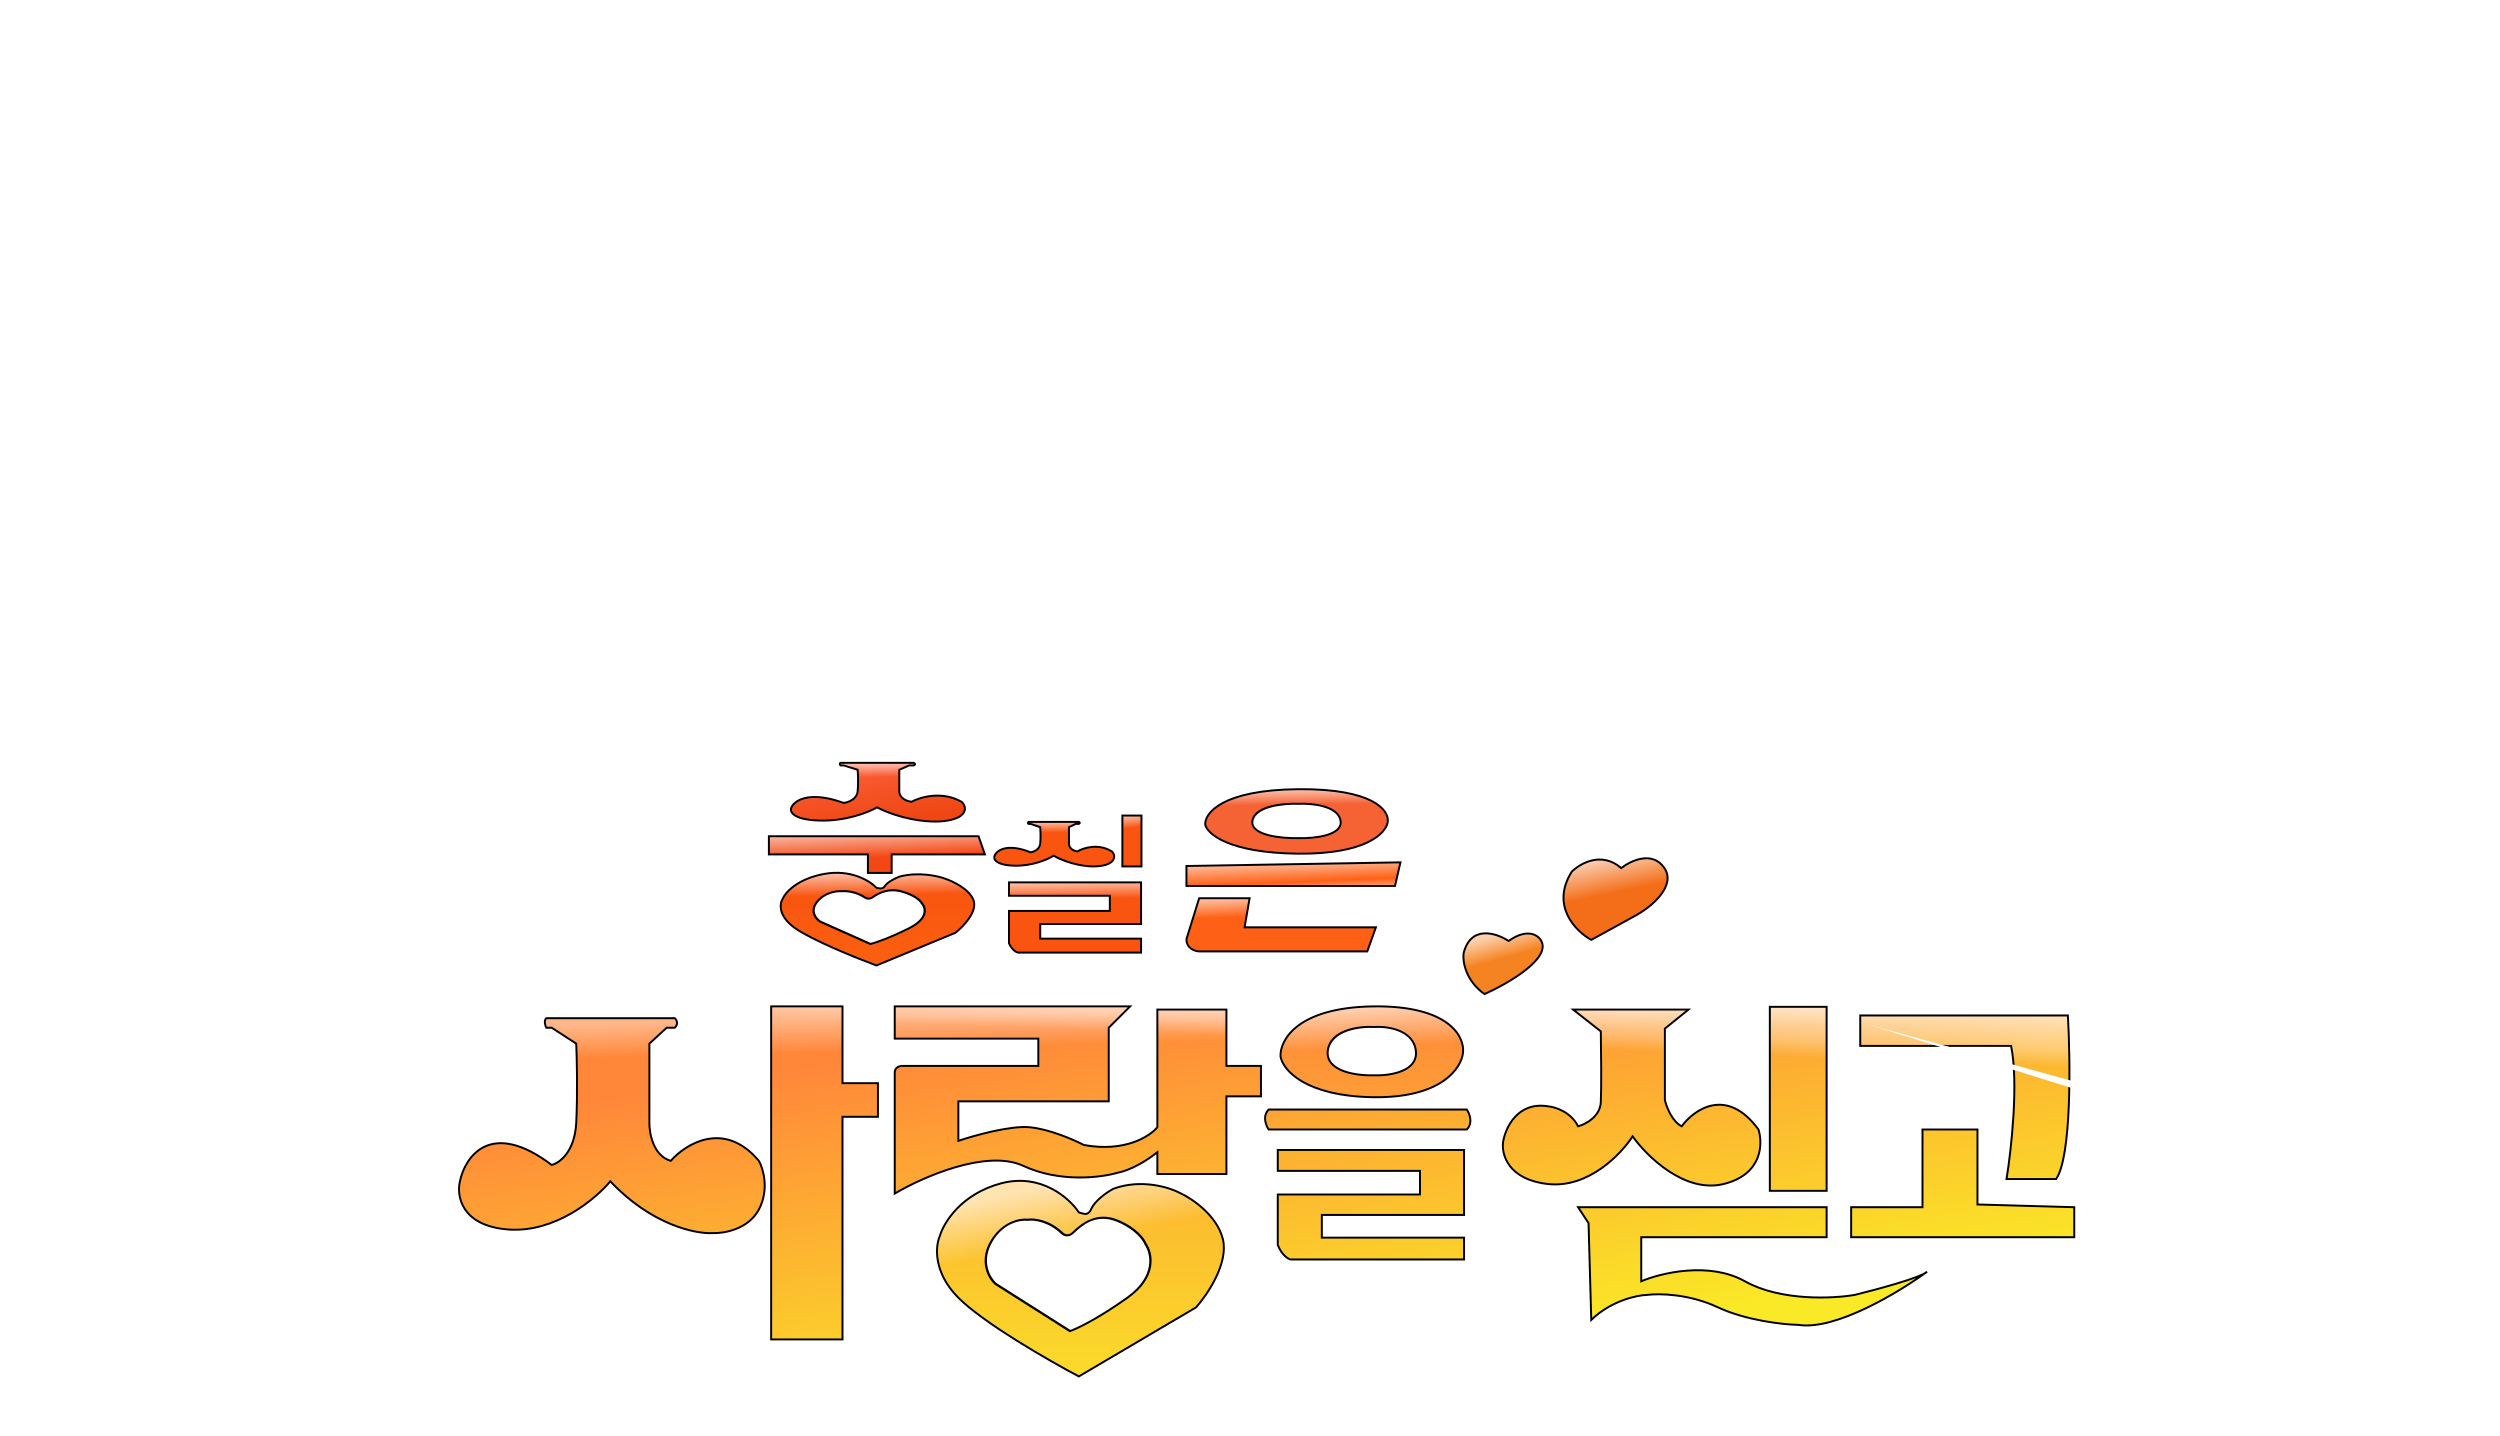 <svg width="383" height="220" viewBox="0 0 383 220" fill="none" xmlns="http://www.w3.org/2000/svg">
<g filter="url(#filter0_d_1317_409)">
<path d="M103.384 151.987H83.686C83.296 152.377 83.523 153.124 83.686 153.449H84.521L88.28 155.885C88.373 158.043 88.502 163.487 88.28 167.997C88.057 172.508 85.681 174.192 84.521 174.471C75.166 167.399 71.249 173.194 70.46 176.976C69.927 179.204 70.655 183.798 77.839 184.355C85.022 184.912 91.273 179.668 93.5 176.976C99.793 183.659 106.563 185.051 109.162 184.912C110.856 184.981 114.647 184.355 116.262 181.292C117.877 178.229 116.935 175.051 116.262 173.844C110.972 167.552 105.055 171.222 102.758 173.844C100.085 173.065 99.463 169.621 99.486 167.997V155.885L102.132 153.449H103.384C103.997 152.837 103.64 152.219 103.384 151.987Z" fill="url(#paint0_linear_1317_409)"/>
<path d="M103.384 151.987H83.686C83.296 152.377 83.523 153.124 83.686 153.449H84.521L88.28 155.885C88.373 158.043 88.502 163.487 88.28 167.997C88.057 172.508 85.681 174.192 84.521 174.471C75.166 167.399 71.249 173.194 70.46 176.976C69.927 179.204 70.655 183.798 77.839 184.355C85.022 184.912 91.273 179.668 93.5 176.976C99.793 183.659 106.563 185.051 109.162 184.912C110.856 184.981 114.647 184.355 116.262 181.292C117.877 178.229 116.935 175.051 116.262 173.844C110.972 167.552 105.055 171.222 102.758 173.844C100.085 173.065 99.463 169.621 99.486 167.997V155.885L102.132 153.449H103.384C103.997 152.837 103.64 152.219 103.384 151.987Z" fill="url(#paint1_linear_1317_409)"/>
<path d="M103.384 151.987H83.686C83.296 152.377 83.523 153.124 83.686 153.449H84.521L88.28 155.885C88.373 158.043 88.502 163.487 88.28 167.997C88.057 172.508 85.681 174.192 84.521 174.471C75.166 167.399 71.249 173.194 70.46 176.976C69.927 179.204 70.655 183.798 77.839 184.355C85.022 184.912 91.273 179.668 93.5 176.976C99.793 183.659 106.563 185.051 109.162 184.912C110.856 184.981 114.647 184.355 116.262 181.292C117.877 178.229 116.935 175.051 116.262 173.844C110.972 167.552 105.055 171.222 102.758 173.844C100.085 173.065 99.463 169.621 99.486 167.997V155.885L102.132 153.449H103.384C103.997 152.837 103.64 152.219 103.384 151.987Z" fill="url(#paint2_linear_1317_409)"/>
<path d="M118.141 201.2V150.178H129.07V161.941H134.499V167.092H129.07V201.2H118.141Z" fill="url(#paint3_linear_1317_409)"/>
<path d="M118.141 201.2V150.178H129.07V161.941H134.499V167.092H129.07V201.2H118.141Z" fill="url(#paint4_linear_1317_409)"/>
<path d="M118.141 201.2V150.178H129.07V161.941H134.499V167.092H129.07V201.2H118.141Z" fill="url(#paint5_linear_1317_409)"/>
<path d="M137.074 155.12V150.178H173.131L169.859 153.449V164.726H146.819V170.781C149.209 169.969 154.741 168.415 157.748 168.693C160.755 168.972 164.523 170.619 166.031 171.408C172.323 172.577 176.17 170.085 177.307 168.693V150.665H187.888V159.296H193.178V163.96H187.888V175.863H177.307V172.522C174.579 174.693 172.133 175.515 171.252 175.654C168.769 176.396 162.397 177.227 156.773 174.61C151.149 171.993 141.297 176.35 137.074 178.856V160.271C137.074 159.602 137.724 159.343 138.049 159.296H159.07V155.12H137.074Z" fill="url(#paint6_linear_1317_409)"/>
<path d="M137.074 155.12V150.178H173.131L169.859 153.449V164.726H146.819V170.781C149.209 169.969 154.741 168.415 157.748 168.693C160.755 168.972 164.523 170.619 166.031 171.408C172.323 172.577 176.17 170.085 177.307 168.693V150.665H187.888V159.296H193.178V163.96H187.888V175.863H177.307V172.522C174.579 174.693 172.133 175.515 171.252 175.654C168.769 176.396 162.397 177.227 156.773 174.61C151.149 171.993 141.297 176.35 137.074 178.856V160.271C137.074 159.602 137.724 159.343 138.049 159.296H159.07V155.12H137.074Z" fill="url(#paint7_linear_1317_409)"/>
<path d="M137.074 155.12V150.178H173.131L169.859 153.449V164.726H146.819V170.781C149.209 169.969 154.741 168.415 157.748 168.693C160.755 168.972 164.523 170.619 166.031 171.408C172.323 172.577 176.17 170.085 177.307 168.693V150.665H187.888V159.296H193.178V163.96H187.888V175.863H177.307V172.522C174.579 174.693 172.133 175.515 171.252 175.654C168.769 176.396 162.397 177.227 156.773 174.61C151.149 171.993 141.297 176.35 137.074 178.856V160.271C137.074 159.602 137.724 159.343 138.049 159.296H159.07V155.12H137.074Z" fill="url(#paint8_linear_1317_409)"/>
<path d="M224.71 165.979H194.361C193.359 166.981 193.943 168.438 194.361 169.041H224.71C225.712 168.039 225.128 166.582 224.71 165.979Z" fill="url(#paint9_linear_1317_409)"/>
<path d="M224.71 165.979H194.361C193.359 166.981 193.943 168.438 194.361 169.041H224.71C225.712 168.039 225.128 166.582 224.71 165.979Z" fill="url(#paint10_linear_1317_409)"/>
<path d="M224.71 165.979H194.361C193.359 166.981 193.943 168.438 194.361 169.041H224.71C225.712 168.039 225.128 166.582 224.71 165.979Z" fill="url(#paint11_linear_1317_409)"/>
<path d="M224.292 172.174H195.753V175.376H217.54V178.995H195.753V186.721C196.366 188.281 197.308 188.856 197.702 188.949H224.292V185.608H202.505V182.127H224.292V172.174Z" fill="url(#paint12_linear_1317_409)"/>
<path d="M224.292 172.174H195.753V175.376H217.54V178.995H195.753V186.721C196.366 188.281 197.308 188.856 197.702 188.949H224.292V185.608H202.505V182.127H224.292V172.174Z" fill="url(#paint13_linear_1317_409)"/>
<path d="M224.292 172.174H195.753V175.376H217.54V178.995H195.753V186.721C196.366 188.281 197.308 188.856 197.702 188.949H224.292V185.608H202.505V182.127H224.292V172.174Z" fill="url(#paint14_linear_1317_409)"/>
<path d="M258.678 150.665H240.998L245.244 154.006C245.29 156.698 245.355 162.637 245.244 164.865C245.133 167.092 242.877 168.252 241.764 168.554C240.65 166.327 238.237 165.584 237.17 165.491C232.492 164.712 230.627 168.786 230.278 170.921C230 172.8 230.988 176.726 237.17 177.394C243.351 178.062 248.376 172.8 250.117 170.085C252.274 173.125 258.08 178.842 264.038 177.394C269.996 175.946 270.094 171.222 269.398 169.041C264.553 162.415 259.537 165.955 257.634 168.554C256.131 167.774 255.291 165.538 255.059 164.517V153.588L258.678 150.665Z" fill="url(#paint15_linear_1317_409)"/>
<path d="M258.678 150.665H240.998L245.244 154.006C245.29 156.698 245.355 162.637 245.244 164.865C245.133 167.092 242.877 168.252 241.764 168.554C240.65 166.327 238.237 165.584 237.17 165.491C232.492 164.712 230.627 168.786 230.278 170.921C230 172.8 230.988 176.726 237.17 177.394C243.351 178.062 248.376 172.8 250.117 170.085C252.274 173.125 258.08 178.842 264.038 177.394C269.996 175.946 270.094 171.222 269.398 169.041C264.553 162.415 259.537 165.955 257.634 168.554C256.131 167.774 255.291 165.538 255.059 164.517V153.588L258.678 150.665Z" fill="url(#paint16_linear_1317_409)"/>
<path d="M258.678 150.665H240.998L245.244 154.006C245.29 156.698 245.355 162.637 245.244 164.865C245.133 167.092 242.877 168.252 241.764 168.554C240.65 166.327 238.237 165.584 237.17 165.491C232.492 164.712 230.627 168.786 230.278 170.921C230 172.8 230.988 176.726 237.17 177.394C243.351 178.062 248.376 172.8 250.117 170.085C252.274 173.125 258.08 178.842 264.038 177.394C269.996 175.946 270.094 171.222 269.398 169.041C264.553 162.415 259.537 165.955 257.634 168.554C256.131 167.774 255.291 165.538 255.059 164.517V153.588L258.678 150.665Z" fill="url(#paint17_linear_1317_409)"/>
<path d="M279.839 150.247H271.138V178.438H279.839V150.247Z" fill="url(#paint18_linear_1317_409)"/>
<path d="M279.839 150.247H271.138V178.438H279.839V150.247Z" fill="url(#paint19_linear_1317_409)"/>
<path d="M279.839 150.247H271.138V178.438H279.839V150.247Z" fill="url(#paint20_linear_1317_409)"/>
<path d="M241.764 180.944H279.839V185.538H251.439V192.29C254.455 191.014 261.852 189.227 267.31 192.29C272.767 195.353 280.813 194.958 284.155 194.378C287.226 193.626 293.333 191.987 294.929 191.041C295.03 190.969 295.127 190.898 295.222 190.828C295.156 190.894 295.057 190.966 294.929 191.041C290.581 194.179 281.075 199.843 275.523 198.972C273.226 198.926 267.532 198.318 263.133 196.258C258.734 194.197 254.107 194.146 252.344 194.378C250.766 194.425 246.845 195.255 243.782 198.207L243.365 183.38L241.764 180.944Z" fill="url(#paint21_linear_1317_409)"/>
<path d="M241.764 180.944H279.839V185.538H251.439V192.29C254.455 191.014 261.852 189.227 267.31 192.29C272.767 195.353 280.813 194.958 284.155 194.378C287.226 193.626 293.333 191.987 294.929 191.041C295.03 190.969 295.127 190.898 295.222 190.828C295.156 190.894 295.057 190.966 294.929 191.041C290.581 194.179 281.075 199.843 275.523 198.972C273.226 198.926 267.532 198.318 263.133 196.258C258.734 194.197 254.107 194.146 252.344 194.378C250.766 194.425 246.845 195.255 243.782 198.207L243.365 183.38L241.764 180.944Z" fill="url(#paint22_linear_1317_409)"/>
<path d="M241.764 180.944H279.839V185.538H251.439V192.29C254.455 191.014 261.852 189.227 267.31 192.29C272.767 195.353 280.813 194.958 284.155 194.378C287.226 193.626 293.333 191.987 294.929 191.041C295.03 190.969 295.127 190.898 295.222 190.828C295.156 190.894 295.057 190.966 294.929 191.041C290.581 194.179 281.075 199.843 275.523 198.972C273.226 198.926 267.532 198.318 263.133 196.258C258.734 194.197 254.107 194.146 252.344 194.378C250.766 194.425 246.845 195.255 243.782 198.207L243.365 183.38L241.764 180.944Z" fill="url(#paint23_linear_1317_409)"/>
<path d="M316.8 151.57H284.99V156.234H308.099C309.269 161.913 308.123 172.197 307.403 176.628H314.991C317.385 173.176 317.195 158.484 316.8 151.57Z" fill="url(#paint24_linear_1317_409)"/>
<path d="M316.8 151.57H284.99V156.234H308.099C309.269 161.913 308.123 172.197 307.403 176.628H314.991C317.385 173.176 317.195 158.484 316.8 151.57Z" fill="url(#paint25_linear_1317_409)"/>
<path d="M316.8 151.57H284.99V156.234H308.099C309.269 161.913 308.123 172.197 307.403 176.628H314.991C317.385 173.176 317.195 158.484 316.8 151.57Z" fill="url(#paint26_linear_1317_409)"/>
<path d="M302.948 169.041H294.526V180.944H283.598V185.538H317.775V180.944L302.948 180.526V169.041Z" fill="url(#paint27_linear_1317_409)"/>
<path d="M302.948 169.041H294.526V180.944H283.598V185.538H317.775V180.944L302.948 180.526V169.041Z" fill="url(#paint28_linear_1317_409)"/>
<path d="M302.948 169.041H294.526V180.944H283.598V185.538H317.775V180.944L302.948 180.526V169.041Z" fill="url(#paint29_linear_1317_409)"/>
<path d="M83.686 151.987H103.384C103.64 152.219 103.997 152.837 103.384 153.449H102.132L99.486 155.885V167.997C99.463 169.621 100.085 173.065 102.758 173.844C105.055 171.222 110.972 167.552 116.262 173.844C116.935 175.051 117.877 178.229 116.262 181.292C114.647 184.355 110.856 184.981 109.162 184.912C106.563 185.051 99.793 183.659 93.5 176.976C91.273 179.668 85.022 184.912 77.839 184.355C70.655 183.798 69.927 179.204 70.46 176.976C71.249 173.194 75.166 167.399 84.521 174.471C85.681 174.192 88.057 172.508 88.28 167.997C88.502 163.487 88.373 158.043 88.28 155.885L84.521 153.449H83.686C83.523 153.124 83.296 152.377 83.686 151.987ZM118.141 150.178V201.2H129.07V167.092H134.499V161.941H129.07V150.178H118.141ZM137.074 150.178V155.12H159.07V159.296H138.049C137.724 159.343 137.074 159.602 137.074 160.271C137.074 160.939 137.074 172.939 137.074 178.856C141.297 176.35 151.149 171.993 156.773 174.61C162.397 177.227 168.769 176.396 171.252 175.654C172.133 175.515 174.579 174.693 177.307 172.522V175.863H187.888V163.96H193.178V159.296H187.888V150.665H177.307V168.693C176.17 170.085 172.323 172.577 166.031 171.408C164.523 170.619 160.755 168.972 157.748 168.693C154.741 168.415 149.209 169.969 146.819 170.781V164.726H169.859V153.449L173.131 150.178H137.074ZM194.361 165.979H224.71C225.128 166.582 225.712 168.039 224.71 169.041H194.361C193.943 168.438 193.359 166.981 194.361 165.979ZM195.753 172.174H224.292V182.127H202.505V185.608H224.292V188.949H197.702C197.308 188.856 196.366 188.281 195.753 186.721V178.995H217.54C217.54 178.554 217.54 177.213 217.54 175.376H195.753V172.174ZM240.998 150.665H258.678L255.059 153.588V164.517C255.291 165.538 256.131 167.774 257.634 168.554C259.537 165.955 264.553 162.415 269.398 169.041C270.094 171.222 269.996 175.946 264.038 177.394C258.08 178.842 252.274 173.125 250.117 170.085C248.376 172.8 243.351 178.062 237.17 177.394C230.988 176.726 230 172.8 230.278 170.921C230.627 168.786 232.492 164.712 237.17 165.491C238.237 165.584 240.65 166.327 241.764 168.554C242.877 168.252 245.133 167.092 245.244 164.865C245.355 162.637 245.29 156.698 245.244 154.006L240.998 150.665ZM271.138 150.247H279.839V178.438H271.138V150.247ZM241.764 180.944H279.839V185.538H251.439V192.29C254.455 191.014 261.852 189.227 267.31 192.29C272.767 195.353 280.813 194.958 284.155 194.378C287.472 193.566 294.331 191.719 295.222 190.828C291.022 193.914 281.203 199.863 275.523 198.972C273.226 198.926 267.532 198.318 263.133 196.258C258.734 194.197 254.107 194.146 252.344 194.378C250.766 194.425 246.845 195.255 243.782 198.207L243.365 183.38L241.764 180.944ZM284.99 151.57H316.8C317.195 158.484 317.385 173.176 314.991 176.628H307.403C308.123 172.197 309.269 161.913 308.099 156.234H284.99V151.57ZM294.526 169.041H302.948V180.526L317.775 180.944V185.538H283.598V180.944H294.526V169.041Z" stroke="black" stroke-width="0.3"/>
<path d="M214.548 128.112L181.763 128.669V131.732H213.712L214.548 128.112Z" fill="#FE6116"/>
<path d="M214.548 128.112L181.763 128.669V131.732H213.712L214.548 128.112Z" fill="url(#paint30_linear_1317_409)"/>
<path d="M191.438 133.611H183.712L181.763 139.876C181.763 141.324 183.062 141.732 183.712 141.755H209.466L210.789 138.066H190.672L191.438 133.611Z" fill="#FE6116"/>
<path d="M191.438 133.611H183.712L181.763 139.876C181.763 141.324 183.062 141.732 183.712 141.755H209.466L210.789 138.066H190.672L191.438 133.611Z" fill="url(#paint31_linear_1317_409)"/>
<path d="M214.548 128.112L181.763 128.669V131.732H213.712L214.548 128.112Z" stroke="black" stroke-width="0.3"/>
<path d="M191.438 133.611H183.712L181.763 139.876C181.763 141.324 183.062 141.732 183.712 141.755H209.466L210.789 138.066H190.672L191.438 133.611Z" stroke="black" stroke-width="0.3"/>
<path fill-rule="evenodd" clip-rule="evenodd" d="M184.638 122.356C184.522 120.588 187.198 117.023 198.827 116.906C210.457 116.789 212.854 120.199 212.599 121.918C212.391 123.589 209.344 126.901 198.827 126.784C188.311 126.667 184.986 123.783 184.638 122.356ZM198.973 119.146C196.77 119.049 192.268 119.428 191.878 121.725C191.489 124.022 196.446 124.466 198.973 124.401C201.268 124.466 205.761 124.022 205.372 121.725C204.982 119.428 200.943 119.049 198.973 119.146Z" fill="#F56234"/>
<path fill-rule="evenodd" clip-rule="evenodd" d="M184.638 122.356C184.522 120.588 187.198 117.023 198.827 116.906C210.457 116.789 212.854 120.199 212.599 121.918C212.391 123.589 209.344 126.901 198.827 126.784C188.311 126.667 184.986 123.783 184.638 122.356ZM198.973 119.146C196.77 119.049 192.268 119.428 191.878 121.725C191.489 124.022 196.446 124.466 198.973 124.401C201.268 124.466 205.761 124.022 205.372 121.725C204.982 119.428 200.943 119.049 198.973 119.146Z" fill="url(#paint32_linear_1317_409)"/>
<path d="M198.827 116.906L198.826 116.756L198.827 116.906ZM184.638 122.356L184.489 122.366L184.489 122.379L184.493 122.391L184.638 122.356ZM212.599 121.918L212.451 121.896L212.45 121.899L212.599 121.918ZM198.827 126.784L198.829 126.634L198.829 126.634L198.827 126.784ZM198.973 119.146L198.966 119.296L198.98 119.296L198.973 119.146ZM198.973 124.401L198.977 124.251L198.969 124.251L198.973 124.401ZM205.372 121.725L205.224 121.75L205.224 121.75L205.372 121.725ZM198.826 116.756C192.999 116.814 189.396 117.737 187.258 118.879C185.123 120.02 184.425 121.399 184.489 122.366L184.788 122.346C184.735 121.545 185.318 120.257 187.399 119.144C189.477 118.033 193.026 117.114 198.829 117.056L198.826 116.756ZM212.748 121.94C212.888 120.992 212.291 119.659 210.239 118.59C208.187 117.521 204.652 116.697 198.826 116.756L198.829 117.056C204.633 116.998 208.111 117.82 210.101 118.856C212.092 119.893 212.565 121.125 212.451 121.896L212.748 121.94ZM198.826 126.934C204.098 126.993 207.514 126.192 209.644 125.156C211.77 124.123 212.635 122.843 212.748 121.937L212.45 121.899C212.355 122.664 211.592 123.875 209.513 124.886C207.439 125.895 204.073 126.692 198.829 126.634L198.826 126.934ZM184.493 122.391C184.589 122.787 184.884 123.26 185.423 123.745C185.963 124.232 186.755 124.738 187.862 125.2C190.074 126.124 193.555 126.876 198.826 126.934L198.829 126.634C193.583 126.576 190.143 125.827 187.977 124.923C186.895 124.471 186.133 123.981 185.624 123.522C185.112 123.061 184.861 122.638 184.784 122.32L184.493 122.391ZM192.026 121.75C192.115 121.227 192.438 120.804 192.927 120.462C193.418 120.12 194.067 119.866 194.783 119.683C196.214 119.318 197.874 119.247 198.966 119.296L198.979 118.996C197.869 118.947 196.177 119.018 194.708 119.392C193.974 119.579 193.287 119.845 192.755 120.216C192.222 120.589 191.836 121.075 191.73 121.7L192.026 121.75ZM198.969 124.251C197.713 124.284 195.857 124.189 194.369 123.804C193.624 123.611 192.986 123.348 192.561 123.005C192.143 122.666 191.94 122.258 192.026 121.75L191.73 121.7C191.622 122.34 191.892 122.849 192.373 123.238C192.847 123.621 193.533 123.897 194.294 124.094C195.819 124.489 197.706 124.584 198.977 124.551L198.969 124.251ZM205.224 121.75C205.311 122.266 205.129 122.675 204.758 123.01C204.381 123.351 203.809 123.612 203.138 123.805C201.797 124.189 200.117 124.284 198.977 124.251L198.968 124.551C200.124 124.584 201.838 124.489 203.22 124.093C203.91 123.895 204.532 123.619 204.96 123.233C205.393 122.84 205.627 122.333 205.52 121.7L205.224 121.75ZM198.98 119.296C199.955 119.248 201.44 119.318 202.724 119.682C204.021 120.049 205.045 120.695 205.224 121.75L205.52 121.7C205.309 120.458 204.119 119.765 202.806 119.393C201.481 119.018 199.961 118.947 198.965 118.996L198.98 119.296ZM198.979 118.996C197.879 118.95 196.201 119.025 194.737 119.401C194.005 119.589 193.317 119.854 192.782 120.224C192.245 120.594 191.851 121.077 191.731 121.696L192.025 121.754C192.126 121.233 192.458 120.812 192.952 120.471C193.448 120.129 194.097 119.875 194.811 119.692C196.238 119.325 197.886 119.251 198.966 119.296L198.979 118.996Z" fill="black"/>
<path fill-rule="evenodd" clip-rule="evenodd" d="M196.175 157.855C196.06 155.365 198.735 150.344 210.365 150.179C221.994 150.015 224.391 154.817 224.136 157.239C223.928 159.592 220.881 164.257 210.365 164.092C199.848 163.928 196.523 159.866 196.175 157.855ZM210.51 153.334C208.307 153.197 203.805 153.732 203.415 156.967C203.026 160.202 207.982 160.828 210.51 160.736C212.805 160.828 217.298 160.202 216.909 156.967C216.519 153.732 212.48 153.197 210.51 153.334Z" fill="url(#paint33_linear_1317_409)"/>
<path fill-rule="evenodd" clip-rule="evenodd" d="M196.175 157.855C196.06 155.365 198.735 150.344 210.365 150.179C221.994 150.015 224.391 154.817 224.136 157.239C223.928 159.592 220.881 164.257 210.365 164.092C199.848 163.928 196.523 159.866 196.175 157.855ZM210.51 153.334C208.307 153.197 203.805 153.732 203.415 156.967C203.026 160.202 207.982 160.828 210.51 160.736C212.805 160.828 217.298 160.202 216.909 156.967C216.519 153.732 212.48 153.197 210.51 153.334Z" fill="url(#paint34_linear_1317_409)"/>
<path d="M210.365 150.179L210.362 150.029L210.365 150.179ZM196.175 157.855L196.026 157.862L196.026 157.872L196.028 157.881L196.175 157.855ZM224.136 157.239L223.987 157.223L223.987 157.225L224.136 157.239ZM210.365 164.092L210.362 164.242L210.365 164.092ZM203.415 156.967L203.564 156.985L203.564 156.985L203.415 156.967ZM210.51 153.334L210.5 153.484L210.51 153.485L210.52 153.484L210.51 153.334ZM210.51 160.736L210.516 160.586L210.504 160.586L210.51 160.736ZM216.909 156.967L216.76 156.985L216.76 156.985L216.909 156.967ZM210.362 150.029C198.701 150.194 195.904 155.243 196.026 157.862L196.325 157.849C196.215 155.488 198.769 150.493 210.367 150.329L210.362 150.029ZM224.285 157.254C224.419 155.985 223.856 154.129 221.796 152.618C219.739 151.109 216.195 149.947 210.362 150.029L210.367 150.329C216.163 150.247 219.633 151.404 221.618 152.86C223.601 154.314 224.108 156.07 223.987 157.223L224.285 157.254ZM210.362 164.242C220.919 164.407 224.067 159.717 224.286 157.252L223.987 157.225C223.788 159.467 220.844 164.106 210.367 163.942L210.362 164.242ZM196.028 157.881C196.395 160.003 199.824 164.078 210.362 164.242L210.367 163.942C199.872 163.778 196.652 159.729 196.323 157.83L196.028 157.881ZM203.564 156.985C203.749 155.449 204.908 154.539 206.333 154.027C207.758 153.515 209.412 153.416 210.5 153.484L210.519 153.185C209.404 153.115 207.706 153.215 206.232 153.745C204.758 154.274 203.471 155.25 203.266 156.949L203.564 156.985ZM210.504 160.586C209.251 160.632 207.401 160.498 205.92 159.958C205.179 159.688 204.543 159.32 204.117 158.834C203.694 158.353 203.472 157.75 203.564 156.985L203.266 156.949C203.163 157.801 203.414 158.489 203.891 159.032C204.363 159.571 205.051 159.961 205.817 160.24C207.348 160.798 209.241 160.932 210.515 160.886L210.504 160.586ZM216.76 156.985C216.852 157.755 216.655 158.36 216.278 158.841C215.897 159.325 215.326 159.691 214.66 159.96C213.325 160.498 211.651 160.632 210.516 160.586L210.504 160.886C211.663 160.932 213.384 160.798 214.772 160.238C215.467 159.958 216.09 159.566 216.514 159.026C216.941 158.482 217.16 157.796 217.058 156.949L216.76 156.985ZM210.52 153.484C211.49 153.416 212.968 153.515 214.246 154.025C215.521 154.534 216.574 155.441 216.76 156.985L217.058 156.949C216.854 155.258 215.692 154.28 214.358 153.747C213.026 153.215 211.5 153.115 210.499 153.185L210.52 153.484ZM210.518 153.185C209.415 153.12 207.73 153.226 206.26 153.757C204.79 154.288 203.499 155.26 203.266 156.946L203.564 156.987C203.774 155.461 204.94 154.553 206.362 154.039C207.783 153.526 209.424 153.421 210.501 153.484L210.518 153.185Z" fill="black"/>
<path d="M224.223 142.034C225.336 137.634 229.281 138.948 231.114 140.154C234.065 138.094 235.685 139.296 236.125 140.154C237.629 142.883 230.951 146.721 227.425 148.298C224.473 146.182 224.06 143.24 224.223 142.034Z" fill="#F68322"/>
<path d="M224.223 142.034C225.336 137.634 229.281 138.948 231.114 140.154C234.065 138.094 235.685 139.296 236.125 140.154C237.629 142.883 230.951 146.721 227.425 148.298C224.473 146.182 224.06 143.24 224.223 142.034Z" fill="url(#paint35_linear_1317_409)"/>
<path d="M224.223 142.034C225.336 137.634 229.281 138.948 231.114 140.154C234.065 138.094 235.685 139.296 236.125 140.154C237.629 142.883 230.951 146.721 227.425 148.298C224.473 146.182 224.06 143.24 224.223 142.034Z" stroke="black" stroke-width="0.3"/>
<path d="M240.789 129.549C237.503 134.784 241.415 138.691 243.782 139.99L250.882 136.092C253.016 134.863 256.826 131.721 254.989 128.992C253.151 126.264 249.814 127.855 248.376 128.992C245.369 126.375 242.065 128.273 240.789 129.549Z" fill="#F46E19"/>
<path d="M240.789 129.549C237.503 134.784 241.415 138.691 243.782 139.99L250.882 136.092C253.016 134.863 256.826 131.721 254.989 128.992C253.151 126.264 249.814 127.855 248.376 128.992C245.369 126.375 242.065 128.273 240.789 129.549Z" fill="url(#paint36_linear_1317_409)"/>
<path d="M240.789 129.549C237.503 134.784 241.415 138.691 243.782 139.99L250.882 136.092C253.016 134.863 256.826 131.721 254.989 128.992C253.151 126.264 249.814 127.855 248.376 128.992C245.369 126.375 242.065 128.273 240.789 129.549Z" stroke="black" stroke-width="0.3"/>
<path d="M117.794 124.111L149.914 124.111L150.881 126.895L136.605 126.895L136.605 129.733L132.962 129.733L132.962 126.895L117.794 126.895L117.794 124.111Z" fill="url(#paint37_linear_1317_409)"/>
<path d="M117.794 124.111L149.914 124.111L150.881 126.895L136.605 126.895L136.605 129.733L132.962 129.733L132.962 126.895L117.794 126.895L117.794 124.111Z" fill="url(#paint38_linear_1317_409)"/>
<path d="M117.794 124.111L149.914 124.111L150.881 126.895L136.605 126.895L136.605 129.733L132.962 129.733L132.962 126.895L117.794 126.895L117.794 124.111Z" stroke="black" stroke-width="0.3"/>
<path d="M139.99 112.868H128.775C128.553 112.975 128.683 113.179 128.775 113.267H129.251L131.39 113.933C131.443 114.522 131.517 116.009 131.39 117.241C131.264 118.472 129.911 118.932 129.251 119.008C123.924 117.077 121.695 118.66 121.246 119.693C120.942 120.301 121.356 121.556 125.446 121.708C129.536 121.86 133.095 120.428 134.363 119.693C137.945 121.518 141.8 121.898 143.279 121.86C144.243 121.879 146.402 121.708 147.321 120.871C148.241 120.035 147.704 119.167 147.321 118.837C144.309 117.119 140.941 118.121 139.633 118.837C138.112 118.624 137.758 117.684 137.771 117.241V113.933L139.277 113.267H139.99C140.339 113.1 140.135 112.932 139.99 112.868Z" fill="url(#paint39_linear_1317_409)"/>
<path d="M139.99 112.868H128.775C128.553 112.975 128.683 113.179 128.775 113.267H129.251L131.39 113.933C131.443 114.522 131.517 116.009 131.39 117.241C131.264 118.472 129.911 118.932 129.251 119.008C123.924 117.077 121.695 118.66 121.246 119.693C120.942 120.301 121.356 121.556 125.446 121.708C129.536 121.86 133.095 120.428 134.363 119.693C137.945 121.518 141.8 121.898 143.279 121.86C144.243 121.879 146.402 121.708 147.321 120.871C148.241 120.035 147.704 119.167 147.321 118.837C144.309 117.119 140.941 118.121 139.633 118.837C138.112 118.624 137.758 117.684 137.771 117.241V113.933L139.277 113.267H139.99C140.339 113.1 140.135 112.932 139.99 112.868Z" fill="url(#paint40_linear_1317_409)"/>
<path d="M139.99 112.868H128.775C128.553 112.975 128.683 113.179 128.775 113.267H129.251L131.39 113.933C131.443 114.522 131.517 116.009 131.39 117.241C131.264 118.472 129.911 118.932 129.251 119.008C123.924 117.077 121.695 118.66 121.246 119.693C120.942 120.301 121.356 121.556 125.446 121.708C129.536 121.86 133.095 120.428 134.363 119.693C137.945 121.518 141.8 121.898 143.279 121.86C144.243 121.879 146.402 121.708 147.321 120.871C148.241 120.035 147.704 119.167 147.321 118.837C144.309 117.119 140.941 118.121 139.633 118.837C138.112 118.624 137.758 117.684 137.771 117.241V113.933L139.277 113.267H139.99C140.339 113.1 140.135 112.932 139.99 112.868Z" stroke="black" stroke-width="0.3"/>
<path d="M174.873 120.943H171.949V128.739H174.873V120.943Z" fill="#F95410"/>
<path d="M174.873 120.943H171.949V128.739H174.873V120.943Z" fill="url(#paint41_linear_1317_409)"/>
<path d="M174.873 120.943H171.949V128.739H174.873V120.943Z" stroke="black" stroke-width="0.3"/>
<path d="M174.813 131.178H154.575V133.232H170.025V135.554H154.575V140.51C155.01 141.511 155.678 141.88 155.957 141.939H174.813V139.796H159.363V137.563H174.813V131.178Z" fill="#F95410"/>
<path d="M174.813 131.178H154.575V133.232H170.025V135.554H154.575V140.51C155.01 141.511 155.678 141.88 155.957 141.939H174.813V139.796H159.363V137.563H174.813V131.178Z" fill="url(#paint42_linear_1317_409)"/>
<path d="M174.813 131.178H154.575V133.232H170.025V135.554H154.575V140.51C155.01 141.511 155.678 141.88 155.957 141.939H174.813V139.796H159.363V137.563H174.813V131.178Z" stroke="black" stroke-width="0.3"/>
<path d="M165.293 121.917H157.563C157.41 121.998 157.499 122.153 157.563 122.22H157.891L159.366 122.725C159.402 123.171 159.453 124.299 159.366 125.233C159.278 126.167 158.346 126.516 157.891 126.574C154.22 125.109 152.683 126.31 152.373 127.093C152.164 127.554 152.45 128.506 155.269 128.621C158.087 128.737 160.54 127.651 161.414 127.093C163.883 128.477 166.54 128.766 167.56 128.737C168.224 128.751 169.712 128.621 170.346 127.987C170.979 127.353 170.61 126.694 170.346 126.444C168.27 125.141 165.948 125.901 165.047 126.444C163.998 126.283 163.754 125.57 163.763 125.233V122.725L164.801 122.22H165.293C165.533 122.093 165.393 121.965 165.293 121.917Z" fill="#F95410"/>
<path d="M165.293 121.917H157.563C157.41 121.998 157.499 122.153 157.563 122.22H157.891L159.366 122.725C159.402 123.171 159.453 124.299 159.366 125.233C159.278 126.167 158.346 126.516 157.891 126.574C154.22 125.109 152.683 126.31 152.373 127.093C152.164 127.554 152.45 128.506 155.269 128.621C158.087 128.737 160.54 127.651 161.414 127.093C163.883 128.477 166.54 128.766 167.56 128.737C168.224 128.751 169.712 128.621 170.346 127.987C170.979 127.353 170.61 126.694 170.346 126.444C168.27 125.141 165.948 125.901 165.047 126.444C163.998 126.283 163.754 125.57 163.763 125.233V122.725L164.801 122.22H165.293C165.533 122.093 165.393 121.965 165.293 121.917Z" fill="url(#paint43_linear_1317_409)"/>
<path d="M165.293 121.917H157.563C157.41 121.998 157.499 122.153 157.563 122.22H157.891L159.366 122.725C159.402 123.171 159.453 124.299 159.366 125.233C159.278 126.167 158.346 126.516 157.891 126.574C154.22 125.109 152.683 126.31 152.373 127.093C152.164 127.554 152.45 128.506 155.269 128.621C158.087 128.737 160.54 127.651 161.414 127.093C163.883 128.477 166.54 128.766 167.56 128.737C168.224 128.751 169.712 128.621 170.346 127.987C170.979 127.353 170.61 126.694 170.346 126.444C168.27 125.141 165.948 125.901 165.047 126.444C163.998 126.283 163.754 125.57 163.763 125.233V122.725L164.801 122.22H165.293C165.533 122.093 165.393 121.965 165.293 121.917Z" stroke="black" stroke-width="0.3"/>
<path fill-rule="evenodd" clip-rule="evenodd" d="M165.281 181.74C163.865 179.582 159.503 175.67 153.378 177.285C147.252 178.9 144.561 183.341 143.981 185.359C143.308 186.868 142.923 190.858 146.765 194.756C150.607 198.654 160.71 204.455 165.281 206.868L183.239 196.288C184.979 194.339 188.237 189.522 187.346 185.847C186.455 182.171 182.566 179.582 180.733 178.747C179.109 177.888 174.803 176.561 170.571 178.12C169.689 178.584 167.773 179.861 167.16 181.253C167.044 181.554 166.659 182.116 166.046 181.949C165.907 181.926 165.559 181.851 165.281 181.74ZM162.65 184.903C162.905 185.181 163.597 185.571 164.321 184.903C164.37 184.857 164.424 184.806 164.483 184.751C165.489 183.804 167.787 181.642 171.142 183.023C173.982 184.193 175.203 185.877 175.458 186.573C176.432 187.965 177.254 191.557 172.743 194.787C168.233 198.017 164.97 199.567 163.903 199.938L152.487 192.699C151.536 191.84 150.065 189.357 151.791 186.295C153.518 183.232 156.269 182.745 157.43 182.884C158.311 182.745 160.59 182.954 162.65 184.903Z" fill="url(#paint44_linear_1317_409)"/>
<path fill-rule="evenodd" clip-rule="evenodd" d="M165.281 181.74C163.865 179.582 159.503 175.67 153.378 177.285C147.252 178.9 144.561 183.341 143.981 185.359C143.308 186.868 142.923 190.858 146.765 194.756C150.607 198.654 160.71 204.455 165.281 206.868L183.239 196.288C184.979 194.339 188.237 189.522 187.346 185.847C186.455 182.171 182.566 179.582 180.733 178.747C179.109 177.888 174.803 176.561 170.571 178.12C169.689 178.584 167.773 179.861 167.16 181.253C167.044 181.554 166.659 182.116 166.046 181.949C165.907 181.926 165.559 181.851 165.281 181.74ZM162.65 184.903C162.905 185.181 163.597 185.571 164.321 184.903C164.37 184.857 164.424 184.806 164.483 184.751C165.489 183.804 167.787 181.642 171.142 183.023C173.982 184.193 175.203 185.877 175.458 186.573C176.432 187.965 177.254 191.557 172.743 194.787C168.233 198.017 164.97 199.567 163.903 199.938L152.487 192.699C151.536 191.84 150.065 189.357 151.791 186.295C153.518 183.232 156.269 182.745 157.43 182.884C158.311 182.745 160.59 182.954 162.65 184.903Z" fill="url(#paint45_linear_1317_409)"/>
<path d="M153.378 177.285L153.416 177.43L153.378 177.285ZM165.281 181.74L165.155 181.822L165.181 181.862L165.225 181.879L165.281 181.74ZM143.981 185.359L144.118 185.421L144.122 185.411L144.125 185.401L143.981 185.359ZM146.765 194.756L146.872 194.651L146.872 194.651L146.765 194.756ZM165.281 206.868L165.211 207.001L165.285 207.04L165.357 206.997L165.281 206.868ZM183.239 196.288L183.315 196.417L183.336 196.405L183.351 196.388L183.239 196.288ZM187.346 185.847L187.492 185.811L187.492 185.811L187.346 185.847ZM180.733 178.747L180.663 178.88L180.671 178.883L180.733 178.747ZM170.571 178.12L170.519 177.98L170.51 177.983L170.501 177.988L170.571 178.12ZM167.16 181.253L167.023 181.192L167.02 181.199L167.16 181.253ZM166.046 181.949L166.086 181.804L166.078 181.802L166.071 181.801L166.046 181.949ZM164.321 184.903L164.422 185.013L164.422 185.013L164.321 184.903ZM162.65 184.903L162.761 184.801L162.753 184.794L162.65 184.903ZM164.483 184.751L164.586 184.86L164.586 184.86L164.483 184.751ZM171.142 183.023L171.199 182.884L171.199 182.884L171.142 183.023ZM175.458 186.573L175.317 186.625L175.324 186.643L175.335 186.659L175.458 186.573ZM172.743 194.787L172.83 194.909L172.83 194.909L172.743 194.787ZM163.903 199.938L163.823 200.064L163.884 200.103L163.952 200.079L163.903 199.938ZM152.487 192.699L152.387 192.81L152.396 192.818L152.407 192.825L152.487 192.699ZM157.43 182.884L157.412 183.033L157.432 183.035L157.453 183.032L157.43 182.884ZM162.705 184.872L162.816 184.771L162.808 184.763L162.705 184.872ZM164.376 184.872L164.274 184.762L164.274 184.762L164.376 184.872ZM164.538 184.721L164.641 184.83L164.641 184.83L164.538 184.721ZM171.197 182.993L171.254 182.854L171.254 182.854L171.197 182.993ZM175.513 186.543L175.372 186.594L175.379 186.613L175.39 186.629L175.513 186.543ZM172.798 194.756L172.711 194.635L172.711 194.635L172.798 194.756ZM163.958 199.907L163.878 200.034L163.939 200.073L164.007 200.049L163.958 199.907ZM152.542 192.668L152.442 192.78L152.451 192.788L152.462 192.795L152.542 192.668ZM151.846 186.264L151.977 186.338L151.977 186.338L151.846 186.264ZM157.485 182.854L157.467 183.003L157.487 183.005L157.508 183.002L157.485 182.854ZM153.416 177.43C159.455 175.838 163.759 179.694 165.155 181.822L165.406 181.658C163.971 179.47 159.551 175.502 153.339 177.14L153.416 177.43ZM144.125 185.401C144.692 183.427 147.348 179.03 153.416 177.43L153.339 177.14C147.157 178.77 144.429 183.255 143.837 185.318L144.125 185.401ZM146.872 194.651C143.073 190.797 143.47 186.873 144.118 185.421L143.844 185.298C143.146 186.862 142.772 190.919 146.658 194.862L146.872 194.651ZM165.351 206.735C163.068 205.53 159.403 203.479 155.829 201.242C152.252 199.003 148.779 196.586 146.872 194.651L146.658 194.862C148.593 196.825 152.093 199.257 155.67 201.496C159.251 203.738 162.922 205.793 165.211 207.001L165.351 206.735ZM183.163 196.159L165.204 206.739L165.357 206.997L183.315 196.417L183.163 196.159ZM187.2 185.882C187.633 187.668 187.06 189.752 186.144 191.649C185.231 193.542 183.99 195.222 183.127 196.188L183.351 196.388C184.229 195.405 185.487 193.702 186.414 191.78C187.34 189.863 187.95 187.7 187.492 185.811L187.2 185.882ZM180.671 178.883C181.574 179.295 182.991 180.142 184.291 181.342C185.592 182.542 186.764 184.084 187.2 185.882L187.492 185.811C187.037 183.934 185.819 182.344 184.495 181.122C183.17 179.899 181.726 179.034 180.796 178.61L180.671 178.883ZM170.623 178.261C174.802 176.721 179.063 178.033 180.663 178.879L180.803 178.614C179.156 177.743 174.804 176.401 170.519 177.98L170.623 178.261ZM167.297 181.313C167.589 180.649 168.2 180 168.86 179.454C169.517 178.91 170.208 178.481 170.641 178.253L170.501 177.988C170.052 178.224 169.343 178.665 168.669 179.223C167.997 179.779 167.343 180.464 167.023 181.192L167.297 181.313ZM166.007 182.093C166.371 182.193 166.67 182.072 166.886 181.891C167.097 181.714 167.235 181.475 167.3 181.307L167.02 181.199C166.969 181.332 166.856 181.524 166.693 181.662C166.534 181.795 166.334 181.872 166.086 181.804L166.007 182.093ZM165.225 181.879C165.517 181.996 165.877 182.073 166.022 182.097L166.071 181.801C165.937 181.778 165.601 181.706 165.336 181.601L165.225 181.879ZM164.219 184.792C163.889 185.097 163.581 185.15 163.334 185.11C163.078 185.067 162.87 184.921 162.761 184.801L162.539 185.004C162.685 185.163 162.951 185.35 163.285 185.406C163.628 185.462 164.028 185.377 164.422 185.013L164.219 184.792ZM164.38 184.642C164.321 184.697 164.268 184.747 164.219 184.792L164.422 185.013C164.473 184.966 164.527 184.915 164.586 184.86L164.38 184.642ZM171.199 182.884C167.749 181.464 165.383 183.698 164.38 184.642L164.586 184.86C165.595 183.91 167.825 181.82 171.085 183.162L171.199 182.884ZM175.599 186.522C175.326 185.777 174.068 184.066 171.199 182.884L171.085 183.162C173.896 184.319 175.08 185.977 175.317 186.625L175.599 186.522ZM172.83 194.909C175.112 193.275 176.061 191.537 176.305 190.015C176.549 188.497 176.088 187.212 175.581 186.487L175.335 186.659C175.802 187.326 176.239 188.533 176.009 189.967C175.78 191.396 174.885 193.069 172.656 194.665L172.83 194.909ZM163.952 200.079C165.038 199.702 168.313 198.143 172.83 194.909L172.656 194.665C168.152 197.89 164.903 199.431 163.854 199.796L163.952 200.079ZM152.407 192.825L163.823 200.064L163.983 199.811L152.568 192.572L152.407 192.825ZM151.661 186.221C149.891 189.361 151.399 191.918 152.387 192.81L152.588 192.587C151.673 191.762 150.239 189.354 151.922 186.368L151.661 186.221ZM157.447 182.735C156.235 182.59 153.421 183.099 151.661 186.221L151.922 186.368C153.615 183.365 156.303 182.9 157.412 183.033L157.447 182.735ZM162.753 184.794C160.657 182.811 158.331 182.59 157.406 182.736L157.453 183.032C158.291 182.9 160.522 183.096 162.547 185.012L162.753 184.794ZM162.595 184.974C162.74 185.132 163.006 185.32 163.34 185.375C163.683 185.432 164.083 185.346 164.477 184.982L164.274 184.762C163.944 185.066 163.636 185.12 163.389 185.079C163.133 185.037 162.925 184.89 162.816 184.771L162.595 184.974ZM164.477 184.982C164.528 184.936 164.582 184.885 164.641 184.83L164.435 184.611C164.376 184.666 164.323 184.717 164.274 184.762L164.477 184.982ZM164.641 184.83C165.65 183.88 167.88 181.789 171.14 183.132L171.254 182.854C167.804 181.433 165.438 183.668 164.435 184.611L164.641 184.83ZM171.14 183.132C173.951 184.289 175.135 185.947 175.372 186.594L175.654 186.491C175.381 185.746 174.123 184.035 171.254 182.854L171.14 183.132ZM175.39 186.629C175.857 187.296 176.294 188.503 176.064 189.937C175.835 191.366 174.94 193.038 172.711 194.635L172.885 194.878C175.167 193.245 176.116 191.506 176.361 189.984C176.604 188.467 176.143 187.182 175.636 186.457L175.39 186.629ZM172.711 194.635C168.207 197.859 164.958 199.401 163.909 199.766L164.007 200.049C165.093 199.671 168.368 198.113 172.885 194.878L172.711 194.635ZM164.038 199.781L152.623 192.542L152.462 192.795L163.878 200.034L164.038 199.781ZM152.643 192.557C151.728 191.731 150.295 189.323 151.977 186.338L151.716 186.191C149.946 189.331 151.454 191.888 152.442 192.78L152.643 192.557ZM151.977 186.338C153.67 183.335 156.358 182.87 157.467 183.003L157.502 182.705C156.29 182.559 153.476 183.068 151.716 186.191L151.977 186.338ZM157.508 183.002C158.346 182.869 160.577 183.066 162.602 184.981L162.808 184.763C160.712 182.781 158.386 182.559 157.461 182.705L157.508 183.002Z" fill="black"/>
<path fill-rule="evenodd" clip-rule="evenodd" d="M134.266 132.002C133.311 130.98 130.368 129.126 126.235 129.891C122.102 130.656 120.286 132.761 119.895 133.718C119.441 134.432 119.181 136.324 121.774 138.171C124.366 140.018 131.182 142.767 134.266 143.911L146.383 138.896C147.557 137.973 149.755 135.69 149.154 133.948C148.553 132.207 145.929 130.98 144.692 130.584C143.597 130.177 140.691 129.548 137.836 130.287C137.241 130.507 135.948 131.112 135.534 131.771C135.456 131.914 135.196 132.18 134.783 132.101C134.689 132.09 134.454 132.055 134.266 132.002ZM132.491 133.501C132.664 133.633 133.13 133.818 133.619 133.501C133.652 133.479 133.689 133.455 133.728 133.429C134.407 132.98 135.957 131.956 138.221 132.61C140.137 133.165 140.961 133.963 141.133 134.293C141.791 134.952 142.345 136.655 139.301 138.185C136.258 139.716 134.057 140.45 133.337 140.626L125.635 137.196C124.993 136.789 124 135.612 125.165 134.161C126.33 132.709 128.186 132.478 128.969 132.544C129.564 132.478 131.101 132.577 132.491 133.501Z" fill="url(#paint46_linear_1317_409)"/>
<path fill-rule="evenodd" clip-rule="evenodd" d="M134.266 132.002C133.311 130.98 130.368 129.126 126.235 129.891C122.102 130.656 120.286 132.761 119.895 133.718C119.441 134.432 119.181 136.324 121.774 138.171C124.366 140.018 131.182 142.767 134.266 143.911L146.383 138.896C147.557 137.973 149.755 135.69 149.154 133.948C148.553 132.207 145.929 130.98 144.692 130.584C143.597 130.177 140.691 129.548 137.836 130.287C137.241 130.507 135.948 131.112 135.534 131.771C135.456 131.914 135.196 132.18 134.783 132.101C134.689 132.09 134.454 132.055 134.266 132.002ZM132.491 133.501C132.664 133.633 133.13 133.818 133.619 133.501C133.652 133.479 133.689 133.455 133.728 133.429C134.407 132.98 135.957 131.956 138.221 132.61C140.137 133.165 140.961 133.963 141.133 134.293C141.791 134.952 142.345 136.655 139.301 138.185C136.258 139.716 134.057 140.45 133.337 140.626L125.635 137.196C124.993 136.789 124 135.612 125.165 134.161C126.33 132.709 128.186 132.478 128.969 132.544C129.564 132.478 131.101 132.577 132.491 133.501Z" fill="url(#paint47_linear_1317_409)"/>
<path d="M126.235 129.891L126.263 130.039L126.235 129.891ZM134.266 132.002L134.157 132.105L134.185 132.135L134.226 132.147L134.266 132.002ZM119.895 133.718L120.022 133.798L120.029 133.787L120.034 133.774L119.895 133.718ZM121.774 138.171L121.686 138.293L121.686 138.293L121.774 138.171ZM134.266 143.911L134.214 144.051L134.269 144.072L134.324 144.049L134.266 143.911ZM146.383 138.896L146.44 139.035L146.46 139.027L146.476 139.014L146.383 138.896ZM149.154 133.948L149.012 133.997L149.012 133.997L149.154 133.948ZM144.692 130.584L144.64 130.725L144.647 130.727L144.692 130.584ZM137.836 130.287L137.798 130.142L137.791 130.144L137.783 130.146L137.836 130.287ZM135.534 131.771L135.407 131.692L135.403 131.699L135.534 131.771ZM134.783 132.101L134.811 131.953L134.8 131.952L134.783 132.101ZM133.619 133.501L133.7 133.627L133.7 133.627L133.619 133.501ZM132.491 133.501L132.583 133.382L132.574 133.376L132.491 133.501ZM133.728 133.429L133.811 133.554L133.811 133.554L133.728 133.429ZM138.221 132.61L138.18 132.754L138.18 132.754L138.221 132.61ZM141.133 134.293L141 134.362L141.011 134.382L141.027 134.399L141.133 134.293ZM139.301 138.185L139.369 138.319L139.369 138.319L139.301 138.185ZM133.337 140.626L133.276 140.763L133.323 140.784L133.372 140.772L133.337 140.626ZM125.635 137.196L125.554 137.322L125.564 137.328L125.574 137.333L125.635 137.196ZM125.165 134.161L125.048 134.067L125.048 134.067L125.165 134.161ZM128.969 132.544L128.957 132.694L128.971 132.695L128.986 132.693L128.969 132.544ZM132.528 133.487L132.62 133.367L132.611 133.362L132.528 133.487ZM133.656 133.487L133.574 133.361L133.574 133.361L133.656 133.487ZM133.765 133.415L133.848 133.54L133.848 133.54L133.765 133.415ZM138.258 132.596L138.217 132.74L138.217 132.74L138.258 132.596ZM141.17 134.278L141.037 134.348L141.048 134.368L141.064 134.384L141.17 134.278ZM139.338 138.171L139.406 138.305L139.406 138.305L139.338 138.171ZM133.374 140.612L133.313 140.749L133.36 140.77L133.409 140.758L133.374 140.612ZM125.672 137.181L125.591 137.308L125.601 137.314L125.611 137.318L125.672 137.181ZM129.006 132.53L128.994 132.679L129.008 132.681L129.023 132.679L129.006 132.53ZM126.263 130.039C130.339 129.284 133.232 131.115 134.157 132.105L134.376 131.9C133.39 130.845 130.397 128.968 126.208 129.744L126.263 130.039ZM120.034 133.774C120.401 132.876 122.167 130.797 126.263 130.039L126.208 129.744C122.037 130.516 120.171 132.646 119.756 133.661L120.034 133.774ZM121.861 138.049C120.586 137.141 120.029 136.234 119.837 135.482C119.645 134.729 119.817 134.12 120.022 133.798L119.768 133.637C119.519 134.03 119.334 134.724 119.546 135.557C119.759 136.391 120.368 137.354 121.686 138.293L121.861 138.049ZM134.318 143.77C132.779 143.199 130.306 142.227 127.896 141.167C125.481 140.106 123.143 138.962 121.861 138.049L121.686 138.293C122.997 139.227 125.362 140.381 127.775 141.442C130.192 142.504 132.67 143.479 134.214 144.051L134.318 143.77ZM146.326 138.758L134.209 143.772L134.324 144.049L146.44 139.035L146.326 138.758ZM149.012 133.997C149.288 134.796 148.927 135.747 148.311 136.644C147.7 137.533 146.869 138.324 146.29 138.779L146.476 139.014C147.072 138.546 147.926 137.734 148.558 136.814C149.184 135.903 149.621 134.843 149.296 133.9L149.012 133.997ZM144.647 130.727C145.254 130.921 146.207 131.322 147.08 131.887C147.958 132.456 148.728 133.175 149.012 133.997L149.296 133.9C148.979 132.98 148.137 132.215 147.243 131.636C146.345 131.053 145.367 130.642 144.738 130.441L144.647 130.727ZM137.873 130.432C140.691 129.703 143.564 130.325 144.64 130.724L144.745 130.443C143.629 130.029 140.691 129.393 137.798 130.142L137.873 130.432ZM135.661 131.851C135.847 131.554 136.246 131.253 136.692 130.994C137.133 130.738 137.597 130.535 137.888 130.428L137.783 130.146C137.479 130.259 136.999 130.468 136.541 130.734C136.089 130.997 135.635 131.329 135.407 131.692L135.661 131.851ZM134.755 132.248C135.253 132.344 135.568 132.022 135.666 131.843L135.403 131.699C135.344 131.806 135.139 132.017 134.811 131.954L134.755 132.248ZM134.226 132.147C134.424 132.202 134.668 132.239 134.765 132.25L134.8 131.952C134.71 131.942 134.484 131.908 134.307 131.858L134.226 132.147ZM133.537 133.375C133.117 133.648 132.72 133.487 132.583 133.382L132.4 133.62C132.607 133.779 133.144 133.988 133.7 133.627L133.537 133.375ZM133.645 133.304C133.606 133.33 133.57 133.354 133.537 133.375L133.7 133.627C133.734 133.605 133.771 133.58 133.811 133.554L133.645 133.304ZM138.263 132.466C135.931 131.792 134.33 132.851 133.645 133.304L133.811 133.554C134.484 133.11 135.984 132.119 138.18 132.754L138.263 132.466ZM141.266 134.223C141.163 134.026 140.891 133.727 140.414 133.411C139.933 133.091 139.234 132.747 138.263 132.466L138.18 132.754C139.125 133.028 139.795 133.36 140.248 133.661C140.705 133.964 140.931 134.229 141 134.362L141.266 134.223ZM139.369 138.319C140.91 137.544 141.577 136.707 141.751 135.946C141.925 135.184 141.595 134.543 141.239 134.187L141.027 134.399C141.329 134.702 141.604 135.242 141.459 135.879C141.313 136.516 140.736 137.296 139.234 138.051L139.369 138.319ZM133.372 140.772C134.107 140.593 136.319 139.853 139.369 138.319L139.234 138.051C136.197 139.578 134.007 140.308 133.301 140.48L133.372 140.772ZM125.574 137.333L133.276 140.763L133.398 140.489L125.696 137.059L125.574 137.333ZM125.048 134.067C124.436 134.83 124.38 135.54 124.581 136.119C124.777 136.686 125.213 137.106 125.554 137.322L125.715 137.069C125.414 136.878 125.033 136.507 124.864 136.021C124.699 135.546 124.73 134.943 125.282 134.255L125.048 134.067ZM128.982 132.395C128.171 132.327 126.256 132.562 125.048 134.067L125.282 134.255C126.404 132.857 128.202 132.63 128.957 132.694L128.982 132.395ZM132.574 133.376C131.15 132.429 129.575 132.326 128.953 132.395L128.986 132.693C129.553 132.631 131.053 132.725 132.408 133.626L132.574 133.376ZM132.437 133.606C132.644 133.764 133.181 133.973 133.737 133.612L133.574 133.361C133.154 133.633 132.757 133.473 132.62 133.368L132.437 133.606ZM133.737 133.612C133.771 133.59 133.808 133.566 133.848 133.54L133.682 133.29C133.643 133.316 133.607 133.339 133.574 133.361L133.737 133.612ZM133.848 133.54C134.521 133.095 136.021 132.105 138.217 132.74L138.3 132.452C135.968 131.778 134.367 132.837 133.682 133.29L133.848 133.54ZM138.217 132.74C139.162 133.013 139.832 133.346 140.285 133.646C140.742 133.95 140.968 134.215 141.037 134.348L141.303 134.209C141.2 134.012 140.928 133.713 140.451 133.396C139.97 133.077 139.271 132.733 138.3 132.452L138.217 132.74ZM141.064 134.384C141.366 134.687 141.641 135.228 141.496 135.865C141.35 136.502 140.773 137.281 139.271 138.037L139.406 138.305C140.947 137.53 141.614 136.693 141.788 135.931C141.962 135.17 141.632 134.529 141.276 134.172L141.064 134.384ZM139.271 138.037C136.234 139.564 134.044 140.294 133.338 140.466L133.409 140.758C134.144 140.578 136.356 139.839 139.406 138.305L139.271 138.037ZM133.435 140.475L125.733 137.044L125.611 137.318L133.313 140.749L133.435 140.475ZM125.752 137.054C125.451 136.864 125.07 136.492 124.901 136.006C124.736 135.532 124.767 134.929 125.319 134.24L125.085 134.052C124.473 134.816 124.417 135.526 124.618 136.105C124.814 136.672 125.25 137.092 125.591 137.308L125.752 137.054ZM125.319 134.24C126.441 132.842 128.239 132.616 128.994 132.679L129.019 132.381C128.208 132.312 126.293 132.548 125.085 134.052L125.319 134.24ZM129.023 132.679C129.59 132.616 131.09 132.711 132.445 133.612L132.611 133.362C131.187 132.415 129.612 132.312 128.99 132.381L129.023 132.679Z" fill="black"/>
</g>
<g filter="url(#filter1_f_1317_409)">
<path d="M62.58 41.322C63.386 41.608 63.806 42.494 63.52 43.299C63.233 44.105 62.347 44.525 61.542 44.239C60.737 43.952 60.316 43.067 60.603 42.261C60.889 41.456 61.775 41.035 62.58 41.322Z" fill="white"/>
<path d="M34.837 33.092L60.874 41.883L60.574 42.725L34.837 33.092Z" fill="white"/>
<path d="M52.546 69.518L61.208 43.846L62.05 44.145L52.546 69.518Z" fill="white"/>
<path d="M89.285 52.468L63.248 43.677L63.548 42.835L89.285 52.468Z" fill="white"/>
<path d="M71.749 15.556L62.958 41.593L62.116 41.294L71.749 15.556Z" fill="white"/>
<path d="M93.529 67.305C94.346 67.558 94.803 68.425 94.55 69.242C94.297 70.058 93.43 70.515 92.613 70.262C91.796 70.009 91.339 69.142 91.592 68.325C91.845 67.509 92.713 67.052 93.529 67.305Z" fill="white"/>
<path d="M65.469 60.231L91.848 67.937L91.583 68.79L65.469 60.231Z" fill="white"/>
<path d="M84.671 95.892L92.263 69.883L93.116 70.148L84.671 95.892Z" fill="white"/>
<path d="M120.673 77.336L94.295 69.63L94.559 68.777L120.673 77.336Z" fill="white"/>
<path d="M101.623 41.182L93.918 67.56L93.064 67.296L101.623 41.182Z" fill="white"/>
<path d="M281.552 69.866C282.38 71.3 281.888 73.135 280.453 73.964C279.019 74.792 277.184 74.3 276.355 72.866C275.527 71.431 276.019 69.596 277.453 68.767C278.888 67.939 280.723 68.431 281.552 69.866Z" fill="white"/>
<path d="M250.954 22.868L278.328 68.551L276.828 69.417L250.954 22.868Z" fill="white"/>
<path d="M231.322 98.866L276.355 71.866L277.221 73.366L231.322 98.866Z" fill="white"/>
<path d="M306.953 119.863L279.578 74.18L281.078 73.314L306.953 119.863Z" fill="white"/>
<path d="M327.451 43.366L281.768 70.741L280.902 69.241L327.451 43.366Z" fill="white"/>
<path d="M323.488 32.127C323.977 32.973 323.687 34.056 322.84 34.545C321.993 35.034 320.91 34.744 320.421 33.897C319.933 33.05 320.223 31.967 321.069 31.479C321.916 30.99 322.999 31.28 323.488 32.127Z" fill="white"/>
<path d="M305.431 4.392L321.586 31.351L320.701 31.862L305.431 4.392Z" fill="white"/>
<path d="M293.846 49.24L320.421 33.307L320.933 34.192L293.846 49.24Z" fill="white"/>
<path d="M338.478 61.632L322.324 34.673L323.209 34.162L338.478 61.632Z" fill="white"/>
<path d="M350.575 16.488L323.616 32.643L323.105 31.758L350.575 16.488Z" fill="white"/>
<path d="M332.962 168.057C334.321 168.458 335.097 169.884 334.697 171.243C334.296 172.602 332.87 173.378 331.511 172.978C330.152 172.577 329.375 171.15 329.776 169.792C330.177 168.433 331.603 167.656 332.962 168.057Z" fill="white"/>
<path d="M286.312 156.973L330.191 169.142L329.772 170.562L286.312 156.973Z" fill="white"/>
<path d="M318.934 215.621L330.922 172.358L332.342 172.777L318.934 215.621Z" fill="white"/>
<path d="M378.161 184.062L334.282 171.893L334.701 170.472L378.161 184.062Z" fill="white"/>
<path d="M345.781 124.593L333.612 168.471L332.192 168.053L345.781 124.593Z" fill="white"/>
<path d="M54.987 158.618C55.816 160.053 55.324 161.888 53.889 162.716C52.454 163.545 50.62 163.053 49.791 161.618C48.963 160.183 49.454 158.349 50.889 157.52C52.324 156.692 54.159 157.183 54.987 158.618Z" fill="white"/>
<path d="M24.389 111.621L51.764 157.304L50.264 158.17L24.389 111.621Z" fill="white"/>
<path d="M4.758 187.618L49.791 160.618L50.657 162.118L4.758 187.618Z" fill="white"/>
<path d="M80.389 208.616L53.014 162.933L54.514 162.067L80.389 208.616Z" fill="white"/>
<path d="M100.887 132.118L55.204 159.493L54.338 157.993L100.887 132.118Z" fill="white"/>
</g>
<defs>
<filter id="filter0_d_1317_409" x="66.172" y="112.718" width="255.753" height="102.322" filterUnits="userSpaceOnUse" color-interpolation-filters="sRGB">
<feFlood flood-opacity="0" result="BackgroundImageFix"/>
<feColorMatrix in="SourceAlpha" type="matrix" values="0 0 0 0 0 0 0 0 0 0 0 0 0 0 0 0 0 0 127 0" result="hardAlpha"/>
<feOffset dy="4"/>
<feGaussianBlur stdDeviation="2"/>
<feComposite in2="hardAlpha" operator="out"/>
<feColorMatrix type="matrix" values="0 0 0 0 0 0 0 0 0 0 0 0 0 0 0 0 0 0 0.25 0"/>
<feBlend mode="normal" in2="BackgroundImageFix" result="effect1_dropShadow_1317_409"/>
<feBlend mode="normal" in="SourceGraphic" in2="effect1_dropShadow_1317_409" result="shape"/>
</filter>
<filter id="filter1_f_1317_409" x="0.758" y="0.392" width="381.403" height="219.23" filterUnits="userSpaceOnUse" color-interpolation-filters="sRGB">
<feFlood flood-opacity="0" result="BackgroundImageFix"/>
<feBlend mode="normal" in="SourceGraphic" in2="BackgroundImageFix" result="shape"/>
<feGaussianBlur stdDeviation="2" result="effect1_foregroundBlur_1317_409"/>
</filter>
<linearGradient id="paint0_linear_1317_409" x1="189.456" y1="149.06" x2="198.641" y2="207.116" gradientUnits="userSpaceOnUse">
<stop stop-color="#FF873A"/>
<stop offset="1" stop-color="#FAE926"/>
</linearGradient>
<linearGradient id="paint1_linear_1317_409" x1="194.049" y1="150.178" x2="194.333" y2="160.682" gradientUnits="userSpaceOnUse">
<stop stop-color="white" stop-opacity="0.4"/>
<stop offset="0.49" stop-color="white" stop-opacity="0"/>
</linearGradient>
<linearGradient id="paint2_linear_1317_409" x1="263.343" y1="150.178" x2="263.065" y2="157.486" gradientUnits="userSpaceOnUse">
<stop stop-color="white" stop-opacity="0.62"/>
<stop offset="0.645" stop-color="white" stop-opacity="0.31"/>
<stop offset="1" stop-color="white" stop-opacity="0"/>
</linearGradient>
<linearGradient id="paint3_linear_1317_409" x1="189.456" y1="149.06" x2="198.641" y2="207.116" gradientUnits="userSpaceOnUse">
<stop stop-color="#FF873A"/>
<stop offset="1" stop-color="#FAE926"/>
</linearGradient>
<linearGradient id="paint4_linear_1317_409" x1="194.049" y1="150.178" x2="194.333" y2="160.682" gradientUnits="userSpaceOnUse">
<stop stop-color="white" stop-opacity="0.4"/>
<stop offset="0.49" stop-color="white" stop-opacity="0"/>
</linearGradient>
<linearGradient id="paint5_linear_1317_409" x1="263.343" y1="150.178" x2="263.065" y2="157.486" gradientUnits="userSpaceOnUse">
<stop stop-color="white" stop-opacity="0.62"/>
<stop offset="0.645" stop-color="white" stop-opacity="0.31"/>
<stop offset="1" stop-color="white" stop-opacity="0"/>
</linearGradient>
<linearGradient id="paint6_linear_1317_409" x1="189.456" y1="149.06" x2="198.641" y2="207.116" gradientUnits="userSpaceOnUse">
<stop stop-color="#FF873A"/>
<stop offset="1" stop-color="#FAE926"/>
</linearGradient>
<linearGradient id="paint7_linear_1317_409" x1="194.049" y1="150.178" x2="194.333" y2="160.682" gradientUnits="userSpaceOnUse">
<stop stop-color="white" stop-opacity="0.4"/>
<stop offset="0.49" stop-color="white" stop-opacity="0"/>
</linearGradient>
<linearGradient id="paint8_linear_1317_409" x1="263.343" y1="150.178" x2="263.065" y2="157.486" gradientUnits="userSpaceOnUse">
<stop stop-color="white" stop-opacity="0.62"/>
<stop offset="0.645" stop-color="white" stop-opacity="0.31"/>
<stop offset="1" stop-color="white" stop-opacity="0"/>
</linearGradient>
<linearGradient id="paint9_linear_1317_409" x1="189.456" y1="149.06" x2="198.641" y2="207.116" gradientUnits="userSpaceOnUse">
<stop stop-color="#FF873A"/>
<stop offset="1" stop-color="#FAE926"/>
</linearGradient>
<linearGradient id="paint10_linear_1317_409" x1="194.049" y1="150.178" x2="194.333" y2="160.682" gradientUnits="userSpaceOnUse">
<stop stop-color="white" stop-opacity="0.4"/>
<stop offset="0.49" stop-color="white" stop-opacity="0"/>
</linearGradient>
<linearGradient id="paint11_linear_1317_409" x1="263.343" y1="150.178" x2="263.065" y2="157.486" gradientUnits="userSpaceOnUse">
<stop stop-color="white" stop-opacity="0.62"/>
<stop offset="0.645" stop-color="white" stop-opacity="0.31"/>
<stop offset="1" stop-color="white" stop-opacity="0"/>
</linearGradient>
<linearGradient id="paint12_linear_1317_409" x1="189.456" y1="149.06" x2="198.641" y2="207.116" gradientUnits="userSpaceOnUse">
<stop stop-color="#FF873A"/>
<stop offset="1" stop-color="#FAE926"/>
</linearGradient>
<linearGradient id="paint13_linear_1317_409" x1="194.049" y1="150.178" x2="194.333" y2="160.682" gradientUnits="userSpaceOnUse">
<stop stop-color="white" stop-opacity="0.4"/>
<stop offset="0.49" stop-color="white" stop-opacity="0"/>
</linearGradient>
<linearGradient id="paint14_linear_1317_409" x1="263.343" y1="150.178" x2="263.065" y2="157.486" gradientUnits="userSpaceOnUse">
<stop stop-color="white" stop-opacity="0.62"/>
<stop offset="0.645" stop-color="white" stop-opacity="0.31"/>
<stop offset="1" stop-color="white" stop-opacity="0"/>
</linearGradient>
<linearGradient id="paint15_linear_1317_409" x1="189.456" y1="149.06" x2="198.641" y2="207.116" gradientUnits="userSpaceOnUse">
<stop stop-color="#FF873A"/>
<stop offset="1" stop-color="#FAE926"/>
</linearGradient>
<linearGradient id="paint16_linear_1317_409" x1="194.049" y1="150.178" x2="194.333" y2="160.682" gradientUnits="userSpaceOnUse">
<stop stop-color="white" stop-opacity="0.4"/>
<stop offset="0.49" stop-color="white" stop-opacity="0"/>
</linearGradient>
<linearGradient id="paint17_linear_1317_409" x1="263.343" y1="150.178" x2="263.065" y2="157.486" gradientUnits="userSpaceOnUse">
<stop stop-color="white" stop-opacity="0.62"/>
<stop offset="0.645" stop-color="white" stop-opacity="0.31"/>
<stop offset="1" stop-color="white" stop-opacity="0"/>
</linearGradient>
<linearGradient id="paint18_linear_1317_409" x1="189.456" y1="149.06" x2="198.641" y2="207.116" gradientUnits="userSpaceOnUse">
<stop stop-color="#FF873A"/>
<stop offset="1" stop-color="#FAE926"/>
</linearGradient>
<linearGradient id="paint19_linear_1317_409" x1="194.049" y1="150.178" x2="194.333" y2="160.682" gradientUnits="userSpaceOnUse">
<stop stop-color="white" stop-opacity="0.4"/>
<stop offset="0.49" stop-color="white" stop-opacity="0"/>
</linearGradient>
<linearGradient id="paint20_linear_1317_409" x1="263.343" y1="150.178" x2="263.065" y2="157.486" gradientUnits="userSpaceOnUse">
<stop stop-color="white" stop-opacity="0.62"/>
<stop offset="0.645" stop-color="white" stop-opacity="0.31"/>
<stop offset="1" stop-color="white" stop-opacity="0"/>
</linearGradient>
<linearGradient id="paint21_linear_1317_409" x1="189.456" y1="149.06" x2="198.641" y2="207.116" gradientUnits="userSpaceOnUse">
<stop stop-color="#FF873A"/>
<stop offset="1" stop-color="#FAE926"/>
</linearGradient>
<linearGradient id="paint22_linear_1317_409" x1="194.049" y1="150.178" x2="194.333" y2="160.682" gradientUnits="userSpaceOnUse">
<stop stop-color="white" stop-opacity="0.4"/>
<stop offset="0.49" stop-color="white" stop-opacity="0"/>
</linearGradient>
<linearGradient id="paint23_linear_1317_409" x1="263.343" y1="150.178" x2="263.065" y2="157.486" gradientUnits="userSpaceOnUse">
<stop stop-color="white" stop-opacity="0.62"/>
<stop offset="0.645" stop-color="white" stop-opacity="0.31"/>
<stop offset="1" stop-color="white" stop-opacity="0"/>
</linearGradient>
<linearGradient id="paint24_linear_1317_409" x1="189.456" y1="149.06" x2="198.641" y2="207.116" gradientUnits="userSpaceOnUse">
<stop stop-color="#FF873A"/>
<stop offset="1" stop-color="#FAE926"/>
</linearGradient>
<linearGradient id="paint25_linear_1317_409" x1="194.049" y1="150.178" x2="194.333" y2="160.682" gradientUnits="userSpaceOnUse">
<stop stop-color="white" stop-opacity="0.4"/>
<stop offset="0.49" stop-color="white" stop-opacity="0"/>
</linearGradient>
<linearGradient id="paint26_linear_1317_409" x1="263.343" y1="150.178" x2="263.065" y2="157.486" gradientUnits="userSpaceOnUse">
<stop stop-color="white" stop-opacity="0.62"/>
<stop offset="0.645" stop-color="white" stop-opacity="0.31"/>
<stop offset="1" stop-color="white" stop-opacity="0"/>
</linearGradient>
<linearGradient id="paint27_linear_1317_409" x1="189.456" y1="149.06" x2="198.641" y2="207.116" gradientUnits="userSpaceOnUse">
<stop stop-color="#FF873A"/>
<stop offset="1" stop-color="#FAE926"/>
</linearGradient>
<linearGradient id="paint28_linear_1317_409" x1="194.049" y1="150.178" x2="194.333" y2="160.682" gradientUnits="userSpaceOnUse">
<stop stop-color="white" stop-opacity="0.4"/>
<stop offset="0.49" stop-color="white" stop-opacity="0"/>
</linearGradient>
<linearGradient id="paint29_linear_1317_409" x1="263.343" y1="150.178" x2="263.065" y2="157.486" gradientUnits="userSpaceOnUse">
<stop stop-color="white" stop-opacity="0.62"/>
<stop offset="0.645" stop-color="white" stop-opacity="0.31"/>
<stop offset="1" stop-color="white" stop-opacity="0"/>
</linearGradient>
<linearGradient id="paint30_linear_1317_409" x1="198.122" y1="124.284" x2="198.827" y2="141.796" gradientUnits="userSpaceOnUse">
<stop offset="0.2" stop-color="white" stop-opacity="0.62"/>
<stop offset="0.39" stop-color="white" stop-opacity="0"/>
<stop offset="0.505" stop-color="white" stop-opacity="0.62"/>
<stop offset="0.675" stop-color="white" stop-opacity="0"/>
</linearGradient>
<linearGradient id="paint31_linear_1317_409" x1="198.122" y1="124.284" x2="198.827" y2="141.796" gradientUnits="userSpaceOnUse">
<stop offset="0.2" stop-color="white" stop-opacity="0.62"/>
<stop offset="0.39" stop-color="white" stop-opacity="0"/>
<stop offset="0.505" stop-color="white" stop-opacity="0.62"/>
<stop offset="0.675" stop-color="white" stop-opacity="0"/>
</linearGradient>
<linearGradient id="paint32_linear_1317_409" x1="198.626" y1="116.903" x2="198.66" y2="119.277" gradientUnits="userSpaceOnUse">
<stop stop-color="white" stop-opacity="0.62"/>
<stop offset="1" stop-color="white" stop-opacity="0"/>
</linearGradient>
<linearGradient id="paint33_linear_1317_409" x1="210.163" y1="150.175" x2="210.163" y2="164.097" gradientUnits="userSpaceOnUse">
<stop stop-color="#FF873B"/>
<stop offset="1" stop-color="#FE9D36"/>
</linearGradient>
<linearGradient id="paint34_linear_1317_409" x1="210.163" y1="150.175" x2="210.886" y2="164.058" gradientUnits="userSpaceOnUse">
<stop stop-color="white" stop-opacity="0.62"/>
<stop offset="0.45" stop-color="white" stop-opacity="0"/>
</linearGradient>
<linearGradient id="paint35_linear_1317_409" x1="230.267" y1="138.986" x2="232.024" y2="145.359" gradientUnits="userSpaceOnUse">
<stop stop-color="white" stop-opacity="0.62"/>
<stop offset="0.56" stop-color="white" stop-opacity="0"/>
</linearGradient>
<linearGradient id="paint36_linear_1317_409" x1="247.502" y1="127.486" x2="249.836" y2="138.274" gradientUnits="userSpaceOnUse">
<stop stop-color="white" stop-opacity="0.62"/>
<stop offset="0.465" stop-color="white" stop-opacity="0"/>
</linearGradient>
<linearGradient id="paint37_linear_1317_409" x1="173.253" y1="126.99" x2="117.922" y2="124.294" gradientUnits="userSpaceOnUse">
<stop stop-color="#F9410F"/>
<stop offset="1" stop-color="#F04A16"/>
</linearGradient>
<linearGradient id="paint38_linear_1317_409" x1="146.856" y1="122.939" x2="147.001" y2="126.894" gradientUnits="userSpaceOnUse">
<stop stop-color="white" stop-opacity="0.62"/>
<stop offset="1" stop-color="white" stop-opacity="0"/>
</linearGradient>
<linearGradient id="paint39_linear_1317_409" x1="133.215" y1="111.503" x2="134.692" y2="121.835" gradientUnits="userSpaceOnUse">
<stop stop-color="#FD623E"/>
<stop offset="1" stop-color="#EF4714"/>
</linearGradient>
<linearGradient id="paint40_linear_1317_409" x1="134.498" y1="112.868" x2="134.527" y2="115.029" gradientUnits="userSpaceOnUse">
<stop stop-color="white" stop-opacity="0.62"/>
<stop offset="1" stop-color="white" stop-opacity="0"/>
</linearGradient>
<linearGradient id="paint41_linear_1317_409" x1="173.411" y1="120.943" x2="173.61" y2="122.794" gradientUnits="userSpaceOnUse">
<stop stop-color="white" stop-opacity="0.62"/>
<stop offset="1" stop-color="white" stop-opacity="0"/>
</linearGradient>
<linearGradient id="paint42_linear_1317_409" x1="164.694" y1="131.178" x2="164.749" y2="133.763" gradientUnits="userSpaceOnUse">
<stop stop-color="white" stop-opacity="0.62"/>
<stop offset="1" stop-color="white" stop-opacity="0"/>
</linearGradient>
<linearGradient id="paint43_linear_1317_409" x1="161.507" y1="121.917" x2="161.532" y2="123.556" gradientUnits="userSpaceOnUse">
<stop stop-color="white" stop-opacity="0.62"/>
<stop offset="1" stop-color="white" stop-opacity="0"/>
</linearGradient>
<linearGradient id="paint44_linear_1317_409" x1="165.523" y1="176.904" x2="165.523" y2="206.868" gradientUnits="userSpaceOnUse">
<stop stop-color="#FDB531"/>
<stop offset="1" stop-color="#FBDB2A"/>
</linearGradient>
<linearGradient id="paint45_linear_1317_409" x1="165.545" y1="176.907" x2="170.445" y2="203.044" gradientUnits="userSpaceOnUse">
<stop stop-color="white" stop-opacity="0.62"/>
<stop offset="0.335" stop-color="white" stop-opacity="0"/>
</linearGradient>
<linearGradient id="paint46_linear_1317_409" x1="134.43" y1="129.711" x2="134.43" y2="143.911" gradientUnits="userSpaceOnUse">
<stop stop-color="#F95211"/>
<stop offset="1" stop-color="#FA600F"/>
</linearGradient>
<linearGradient id="paint47_linear_1317_409" x1="134.43" y1="129.711" x2="134.496" y2="133.121" gradientUnits="userSpaceOnUse">
<stop stop-color="white" stop-opacity="0.62"/>
<stop offset="1" stop-color="white" stop-opacity="0"/>
</linearGradient>
</defs>
</svg>
